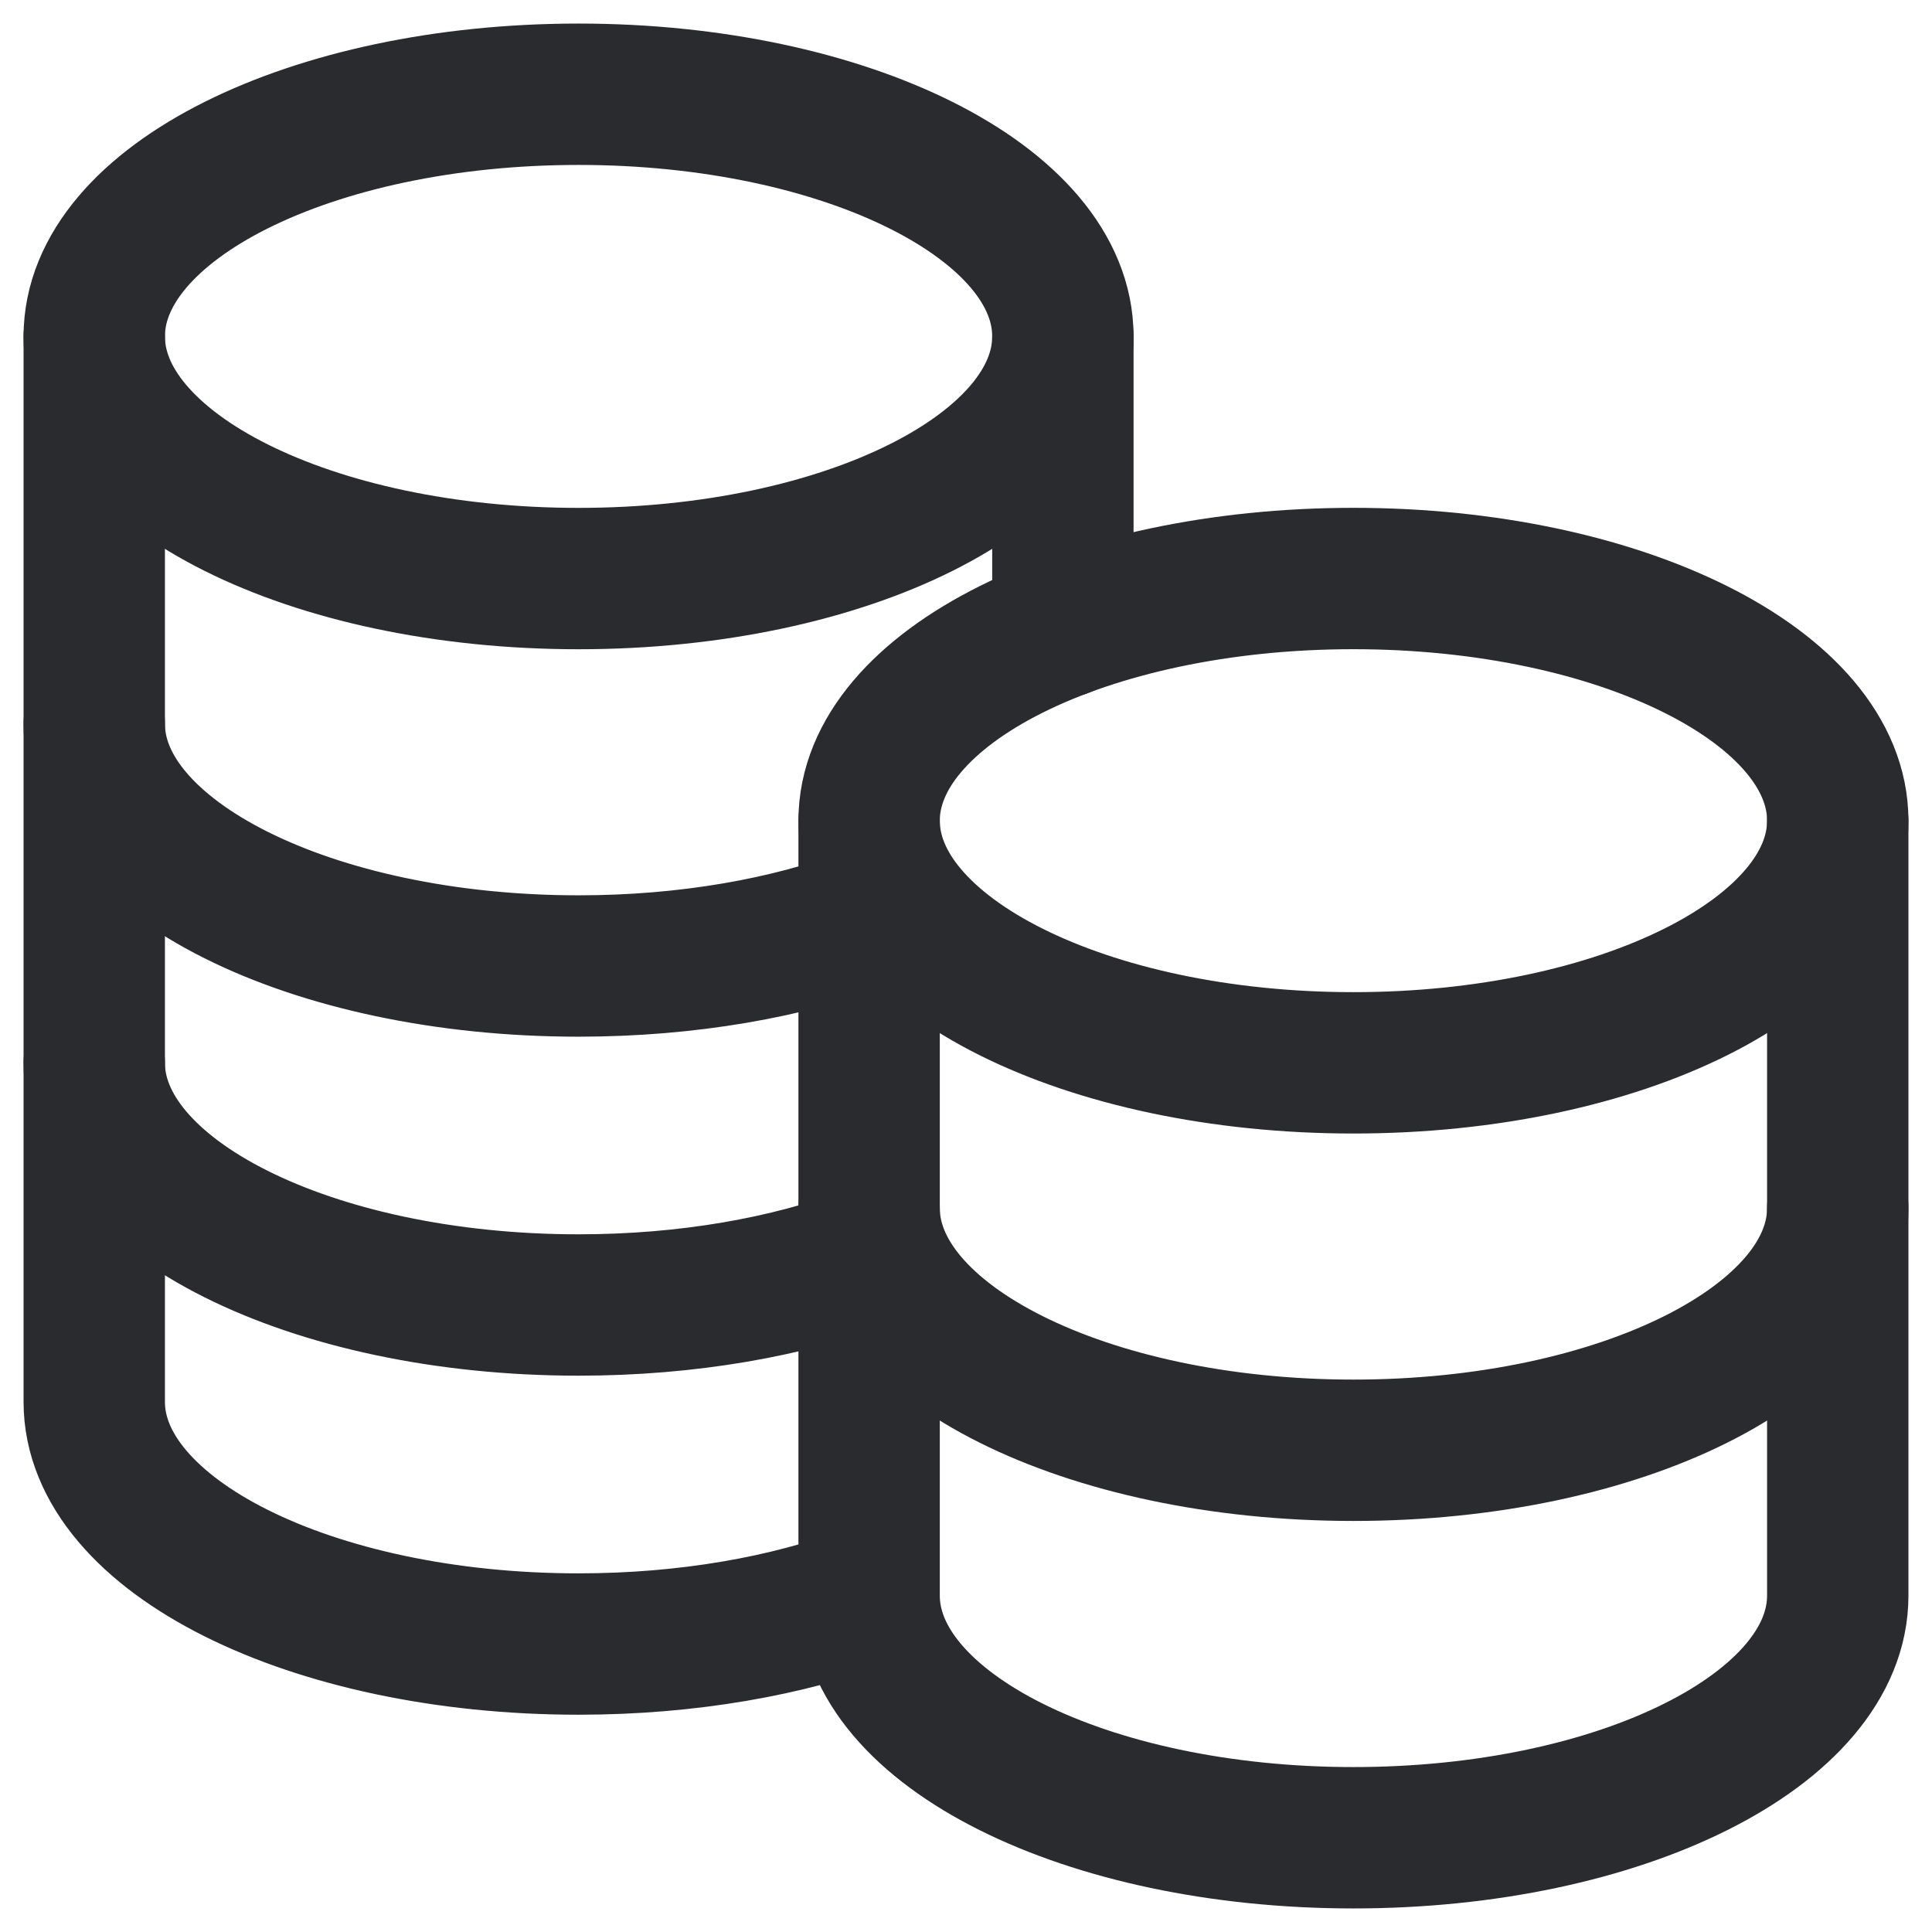 <svg width="41" height="41" viewBox="0 0 41 41" fill="none" xmlns="http://www.w3.org/2000/svg">
<path d="M18.444 25.639C18.444 28.475 23.047 30.777 28.722 30.777C34.398 30.777 39 28.475 39 25.639M2 15.361C2 18.197 6.602 20.5 12.278 20.5C14.592 20.5 16.728 20.117 18.444 19.472M2 22.555C2 25.392 6.602 27.694 12.278 27.694C14.592 27.694 16.726 27.312 18.444 26.666M28.722 22.555C23.047 22.555 18.444 20.253 18.444 17.416C18.444 14.58 23.047 12.277 28.722 12.277C34.398 12.277 39 14.58 39 17.416C39 20.253 34.398 22.555 28.722 22.555Z" stroke="#2A2B2E" stroke-width="3" stroke-linecap="round" stroke-linejoin="round"/>
<path d="M2 7.139V29.75C2 32.586 6.602 34.889 12.278 34.889C14.592 34.889 16.726 34.506 18.444 33.861M18.444 33.861V17.416M18.444 33.861C18.444 36.698 23.047 39 28.722 39C34.398 39 39 36.698 39 33.861V17.416M22.556 13.305V7.139" stroke="#2A2B2E" stroke-width="3" stroke-linecap="round" stroke-linejoin="round"/>
<path d="M12.278 12.278C6.602 12.278 2 9.976 2 7.139C2 4.302 6.602 2 12.278 2C17.953 2 22.556 4.302 22.556 7.139C22.556 9.976 17.953 12.278 12.278 12.278Z" stroke="#2A2B2E" stroke-width="3" stroke-linecap="round" stroke-linejoin="round"/>
</svg>
